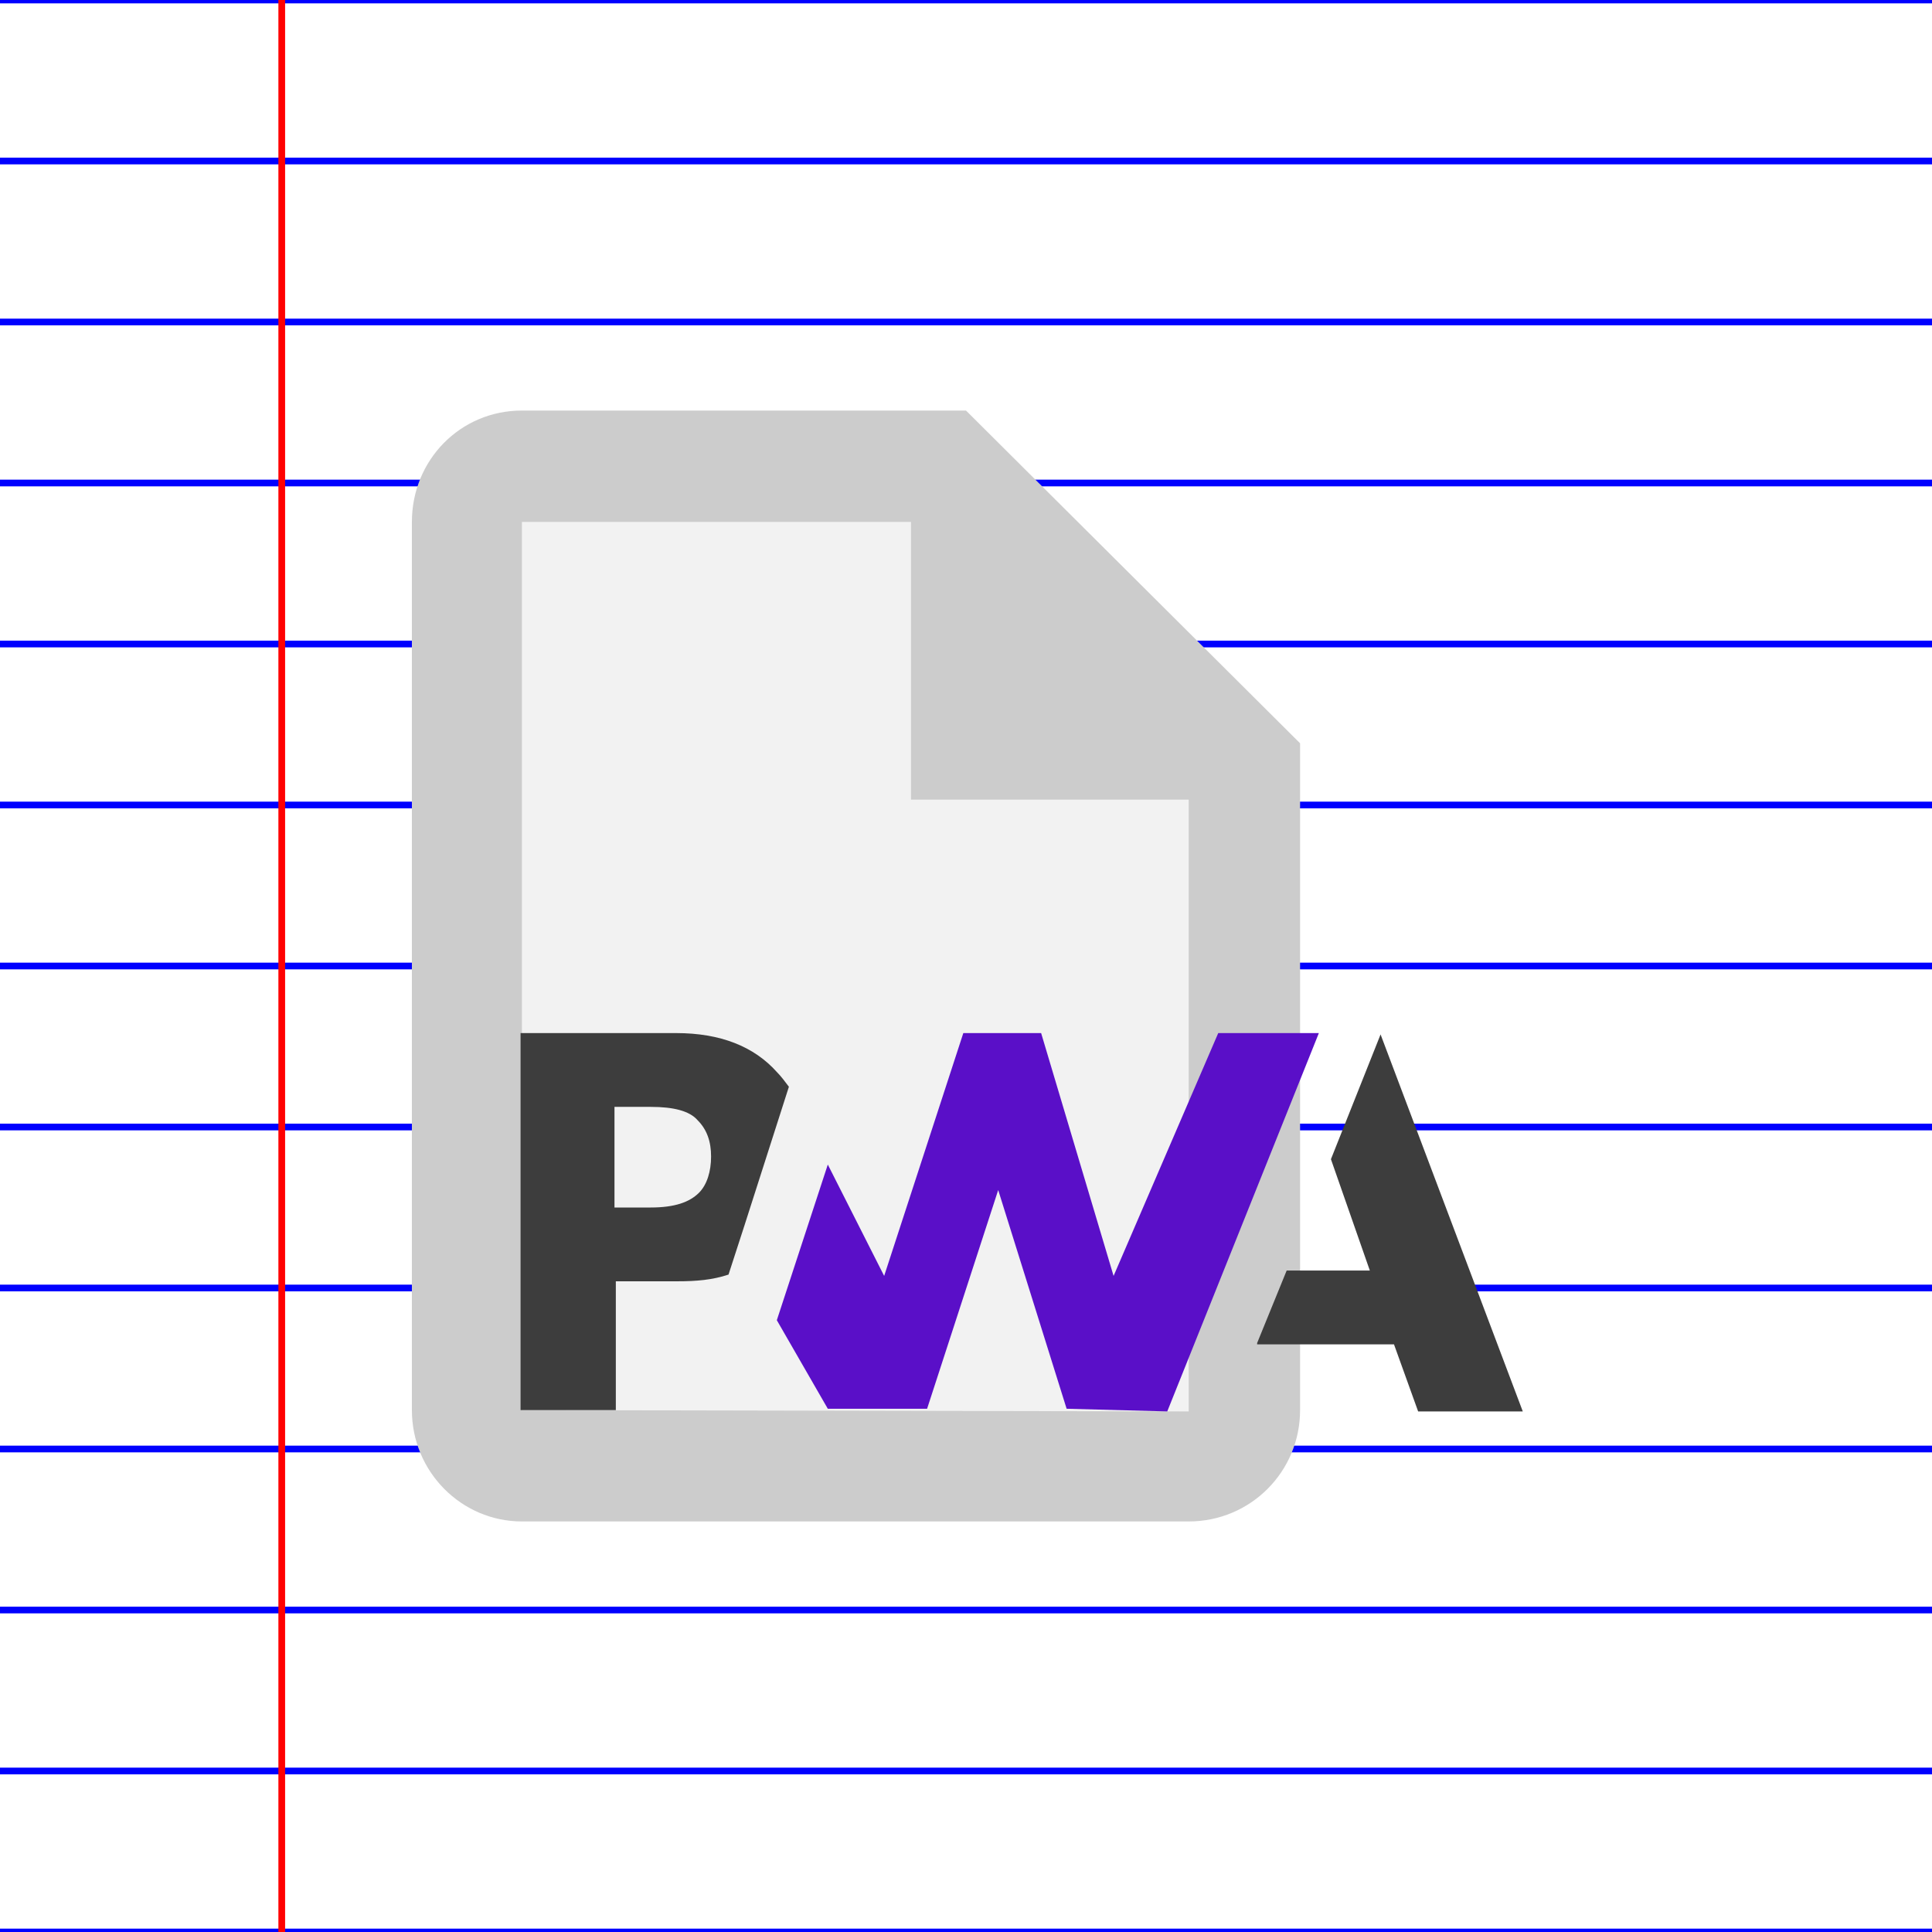 <?xml version="1.0" encoding="utf-8"?>
<!-- Generator: Adobe Illustrator 24.1.2, SVG Export Plug-In . SVG Version: 6.00 Build 0)  -->
<svg version="1.1" id="Layer_1" xmlns="http://www.w3.org/2000/svg" xmlns:xlink="http://www.w3.org/1999/xlink" x="0px" y="0px"
	 viewBox="0 0 144 144" style="enable-background:new 0 0 144 144;" xml:space="preserve">
<style type="text/css">
	.st0{fill:#FFFFFF;}
	.st1{fill:none;stroke:#0000FF;stroke-width:0.5;stroke-miterlimit:10;}
	.st2{fill:none;stroke:#FF0000;stroke-width:0.5;stroke-miterlimit:10;}
	.st3{fill:#F2F2F2;}
	.st4{fill:#CCCCCC;}
	.st5{fill:#3D3D3D;}
	.st6{fill:#5A0FC8;}
</style>
<rect y="0" class="st0" width="144" height="144"/>
<g>
	<line class="st1" x1="0" y1="0" x2="144" y2="0"/>
</g>
<g>
	<line class="st1" x1="0" y1="12" x2="144" y2="12"/>
</g>
<g>
	<line class="st1" x1="0" y1="24" x2="144" y2="24"/>
</g>
<g>
	<line class="st1" x1="0" y1="36" x2="144" y2="36"/>
</g>
<g>
	<line class="st1" x1="0" y1="48" x2="144" y2="48"/>
</g>
<g>
	<line class="st1" x1="0" y1="60" x2="144" y2="60"/>
</g>
<g>
	<line class="st1" x1="0" y1="72" x2="144" y2="72"/>
</g>
<g>
	<line class="st1" x1="0" y1="84" x2="144" y2="84"/>
</g>
<g>
	<line class="st1" x1="0" y1="96" x2="144" y2="96"/>
</g>
<g>
	<line class="st1" x1="0" y1="108" x2="144" y2="108"/>
</g>
<g>
	<line class="st1" x1="0" y1="120" x2="144" y2="120"/>
</g>
<g>
	<line class="st1" x1="0" y1="132" x2="144" y2="132"/>
</g>
<g>
	<line class="st1" x1="0" y1="144" x2="144" y2="144"/>
</g>
<line class="st2" x1="21" y1="0" x2="21" y2="144"/>
<g>
	<rect x="37.2" y="36.9" class="st3" width="33.1" height="70.7"/>
	<rect x="41.3" y="58.3" class="st3" width="49.3" height="49.3"/>
	<path class="st4" d="M72,30.6H38.9c-4.6,0-8.2,3.7-8.2,8.3l0,66.2c0,4.6,3.7,8.3,8.2,8.3h49.7c4.6,0,8.3-3.7,8.3-8.3V55.4L72,30.6z
		 M38.9,105.1V38.9h29v20.7h20.7v45.6L38.9,105.1L38.9,105.1z"/>
	<g>
		<path class="st5" d="M93.7,100.1l2.2-5.4h6.2l-2.9-8.3l3.7-9.3l10.6,28.1h-7.8l-1.8-5H93.7z"/>
		<path class="st6" d="M87,105.2L98.3,77h-7.5l-7.8,18.1L77.6,77h-5.8l-5.9,18.1l-4.2-8.3l-3.8,11.6l3.8,6.6h7.4l5.3-16.3l5.1,16.3
			L87,105.2L87,105.2z"/>
		<path class="st5" d="M45.9,95.5h4.6c1.4,0,2.6-0.1,3.8-0.5l1.2-3.7L58.8,81c-0.3-0.4-0.6-0.8-0.9-1.1C56.2,78,53.7,77,50.4,77
			H38.8v28.1h7.1L45.9,95.5L45.9,95.5z M52,83.5c0.7,0.7,1,1.6,1,2.7s-0.3,2.1-0.9,2.7c-0.7,0.7-1.8,1.1-3.6,1.1h-2.7v-7.5h2.7
			C50.2,82.5,51.4,82.8,52,83.5z"/>
	</g>
</g>
</svg>
